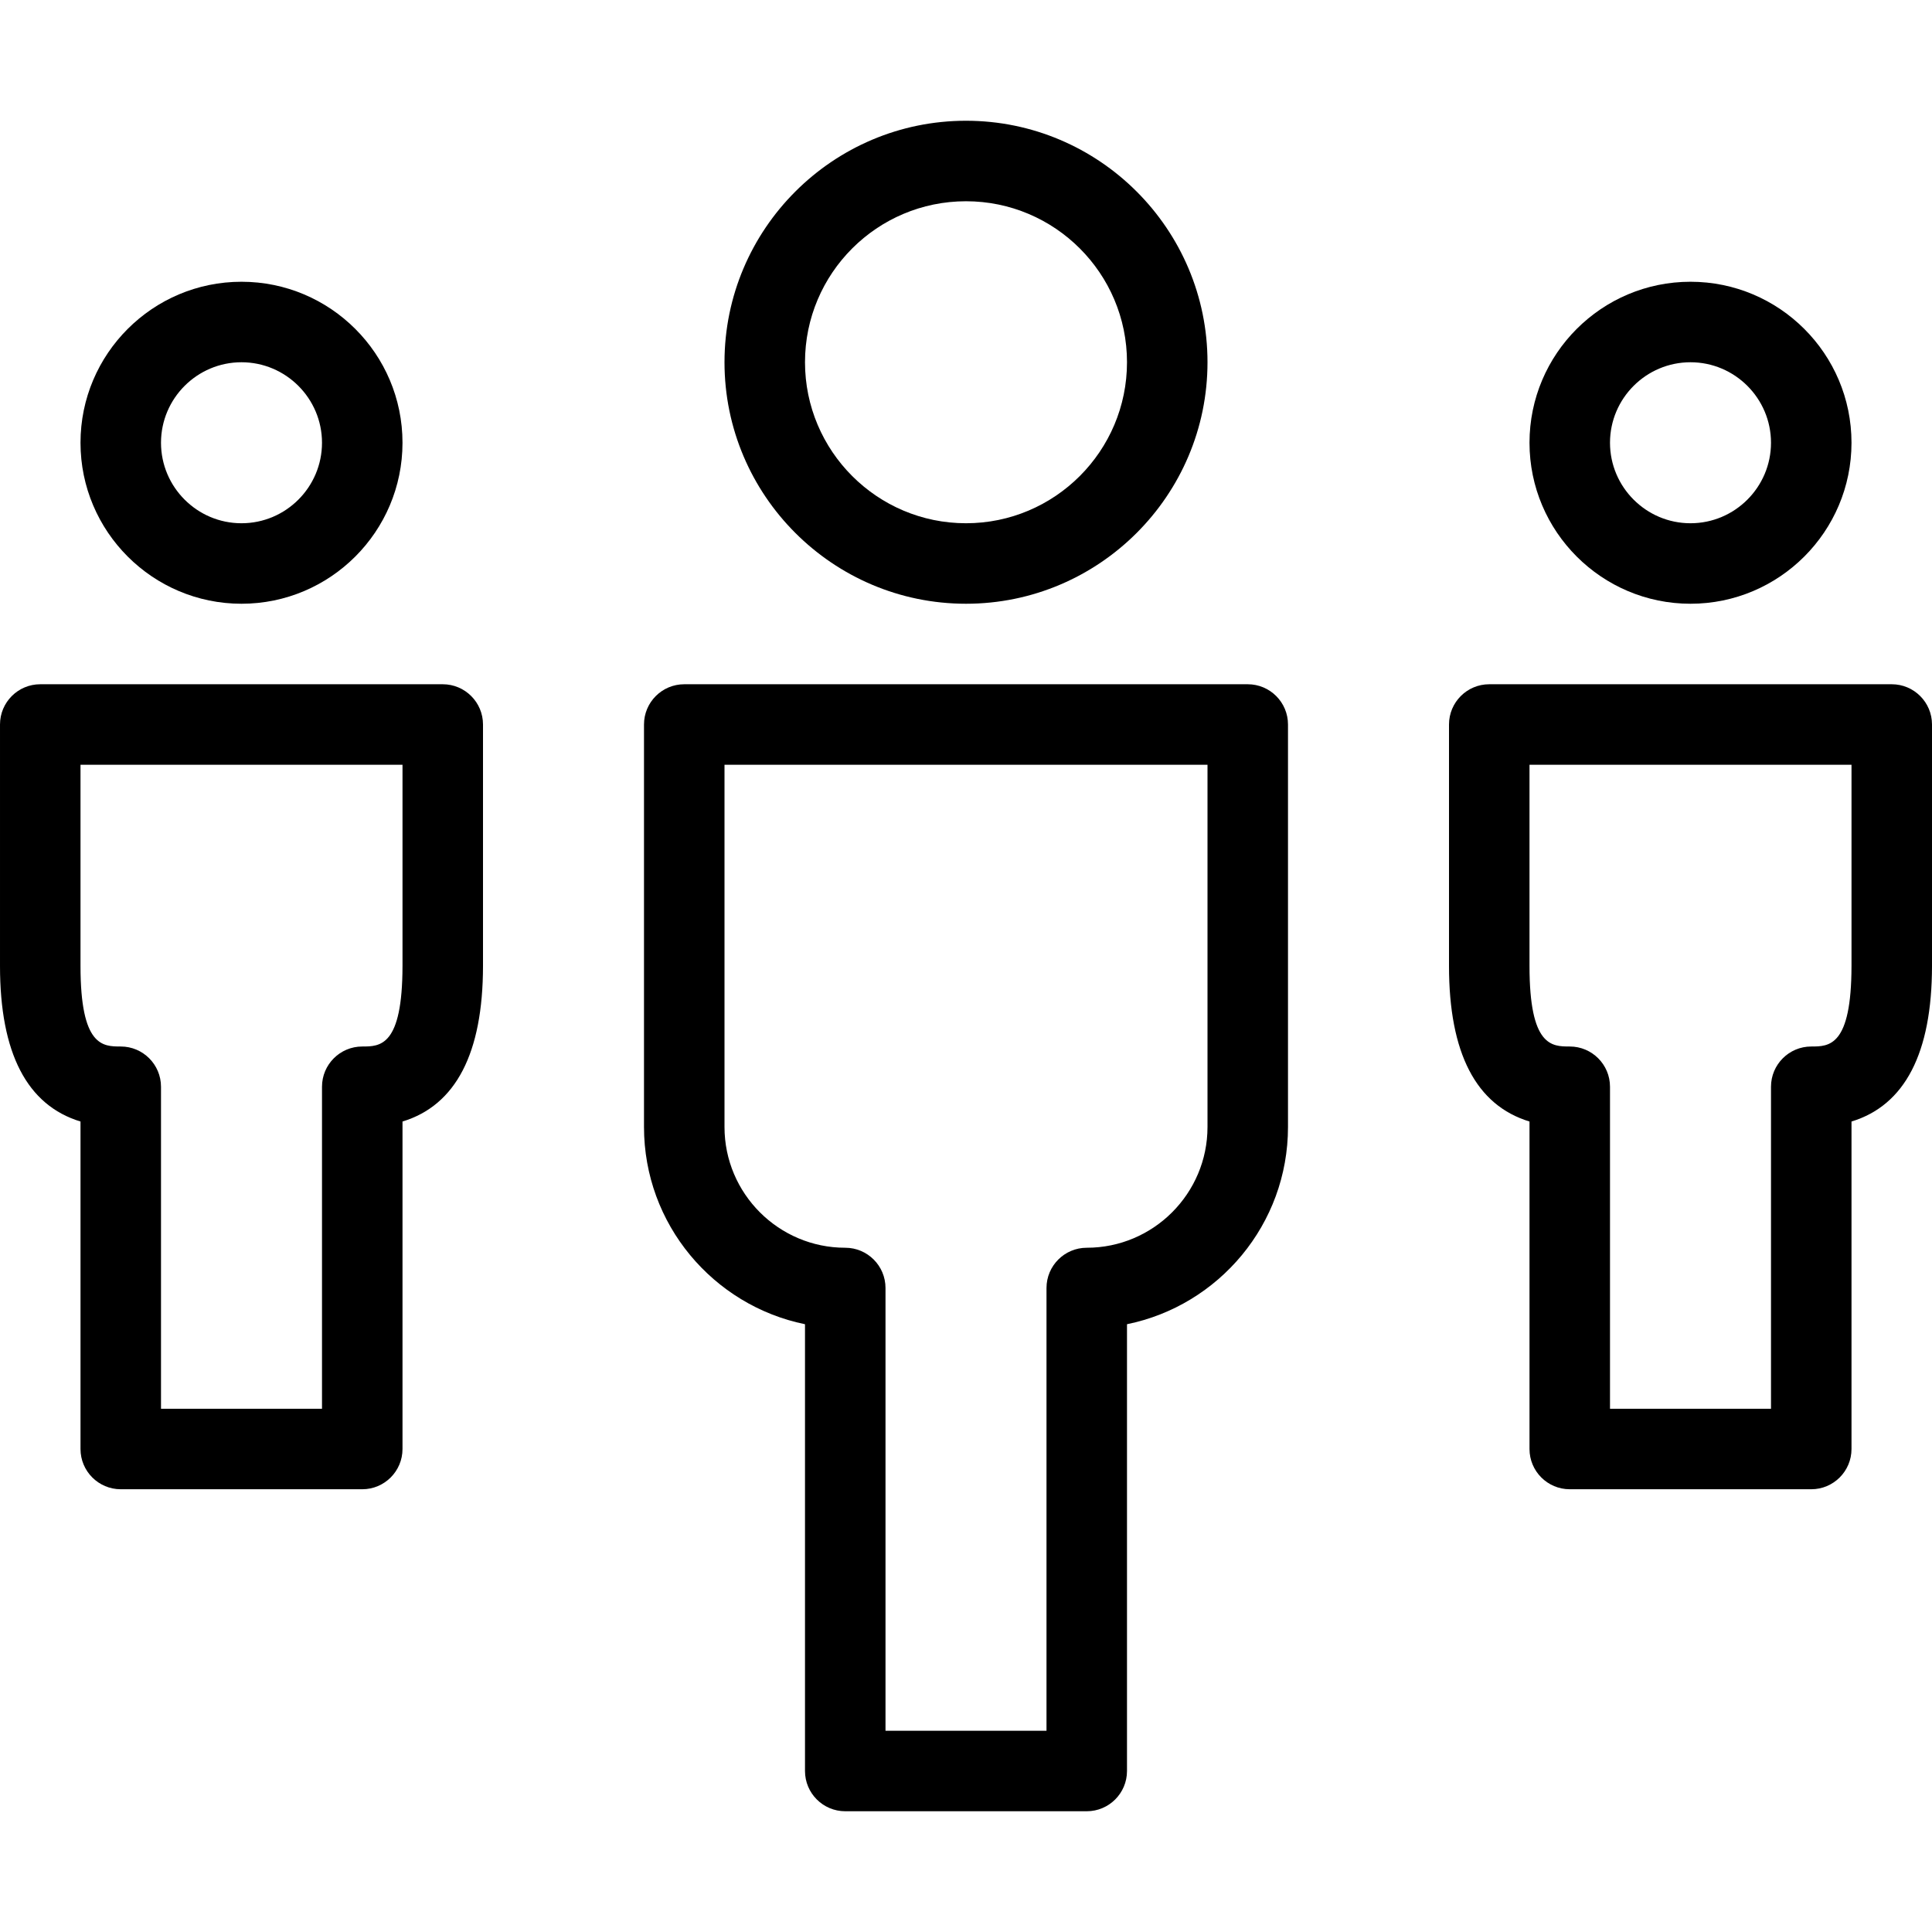 <!-- Generated by IcoMoon.io -->
<svg version="1.1" xmlns="http://www.w3.org/2000/svg" width="24" height="24" viewBox="0 0 24 24">
<title>account-group</title>
<path d="M5.5 8.5h-5c-0.276 0-0.5 0.224-0.5 0.5v3c0 1.083 0.336 1.73 1 1.932v4.068c0 0.276 0.224 0.5 0.5 0.5h3c0.276 0 0.5-0.224 0.5-0.5v-4.068c0.663-0.202 0.999-0.849 1-1.932v-3c0-0.276-0.224-0.5-0.5-0.5zM5 12c-0.001 1-0.278 1-0.5 1-0.276 0-0.5 0.224-0.5 0.5v4h-2v-4c0-0.276-0.224-0.5-0.5-0.5-0.223 0-0.5 0-0.5-1v-2.5h4v2.5z"></path>
<path d="M23.5 8.5h-5c-0.276 0-0.5 0.224-0.5 0.5v3c0 1.083 0.336 1.73 1 1.932v4.068c0 0.276 0.224 0.5 0.5 0.5h3c0.276 0 0.5-0.224 0.5-0.5v-4.068c0.663-0.202 0.999-0.849 1-1.932v-3c0-0.276-0.224-0.5-0.5-0.5zM23 12c-0.001 1-0.278 1-0.5 1-0.276 0-0.5 0.224-0.5 0.5v4h-2v-4c0-0.276-0.224-0.5-0.5-0.5-0.223 0-0.5 0-0.5-1v-2.5h4v2.5z"></path>
<path d="M15.5 8.5h-7c-0.276 0-0.5 0.224-0.5 0.5v5c0 1.208 0.86 2.217 2 2.45v5.55c0 0.276 0.224 0.5 0.5 0.5h3c0.276 0 0.5-0.224 0.5-0.5v-5.55c1.14-0.232 2-1.242 2-2.45v-5c0-0.276-0.224-0.5-0.5-0.5zM15 14c0 0.827-0.673 1.5-1.5 1.5-0.276 0-0.5 0.224-0.5 0.5v5.5h-2v-5.5c0-0.276-0.224-0.5-0.5-0.5-0.827 0-1.5-0.673-1.5-1.5v-4.5h6v4.5z"></path>
<path d="M3 7.5c1.103 0 2-0.897 2-2 0-1.104-0.897-2-2-2s-2 0.896-2 2c0 1.103 0.897 2 2 2zM3 4.5c0.551 0 1 0.449 1 1s-0.449 1-1 1-1-0.449-1-1c0-0.551 0.449-1 1-1z"></path>
<path d="M21 7.5c1.103 0 2-0.897 2-2 0-1.104-0.897-2-2-2s-2 0.896-2 2c0 1.103 0.897 2 2 2zM21 4.5c0.551 0 1 0.449 1 1s-0.449 1-1 1-1-0.449-1-1c0-0.551 0.449-1 1-1z"></path>
<path d="M12 7.5c1.654 0 3-1.346 3-3s-1.346-3-3-3-3 1.346-3 3 1.346 3 3 3zM12 2.5c1.103 0 2 0.896 2 2 0 1.103-0.897 2-2 2s-2-0.897-2-2c0-1.104 0.897-2 2-2z"></path>
</svg>

